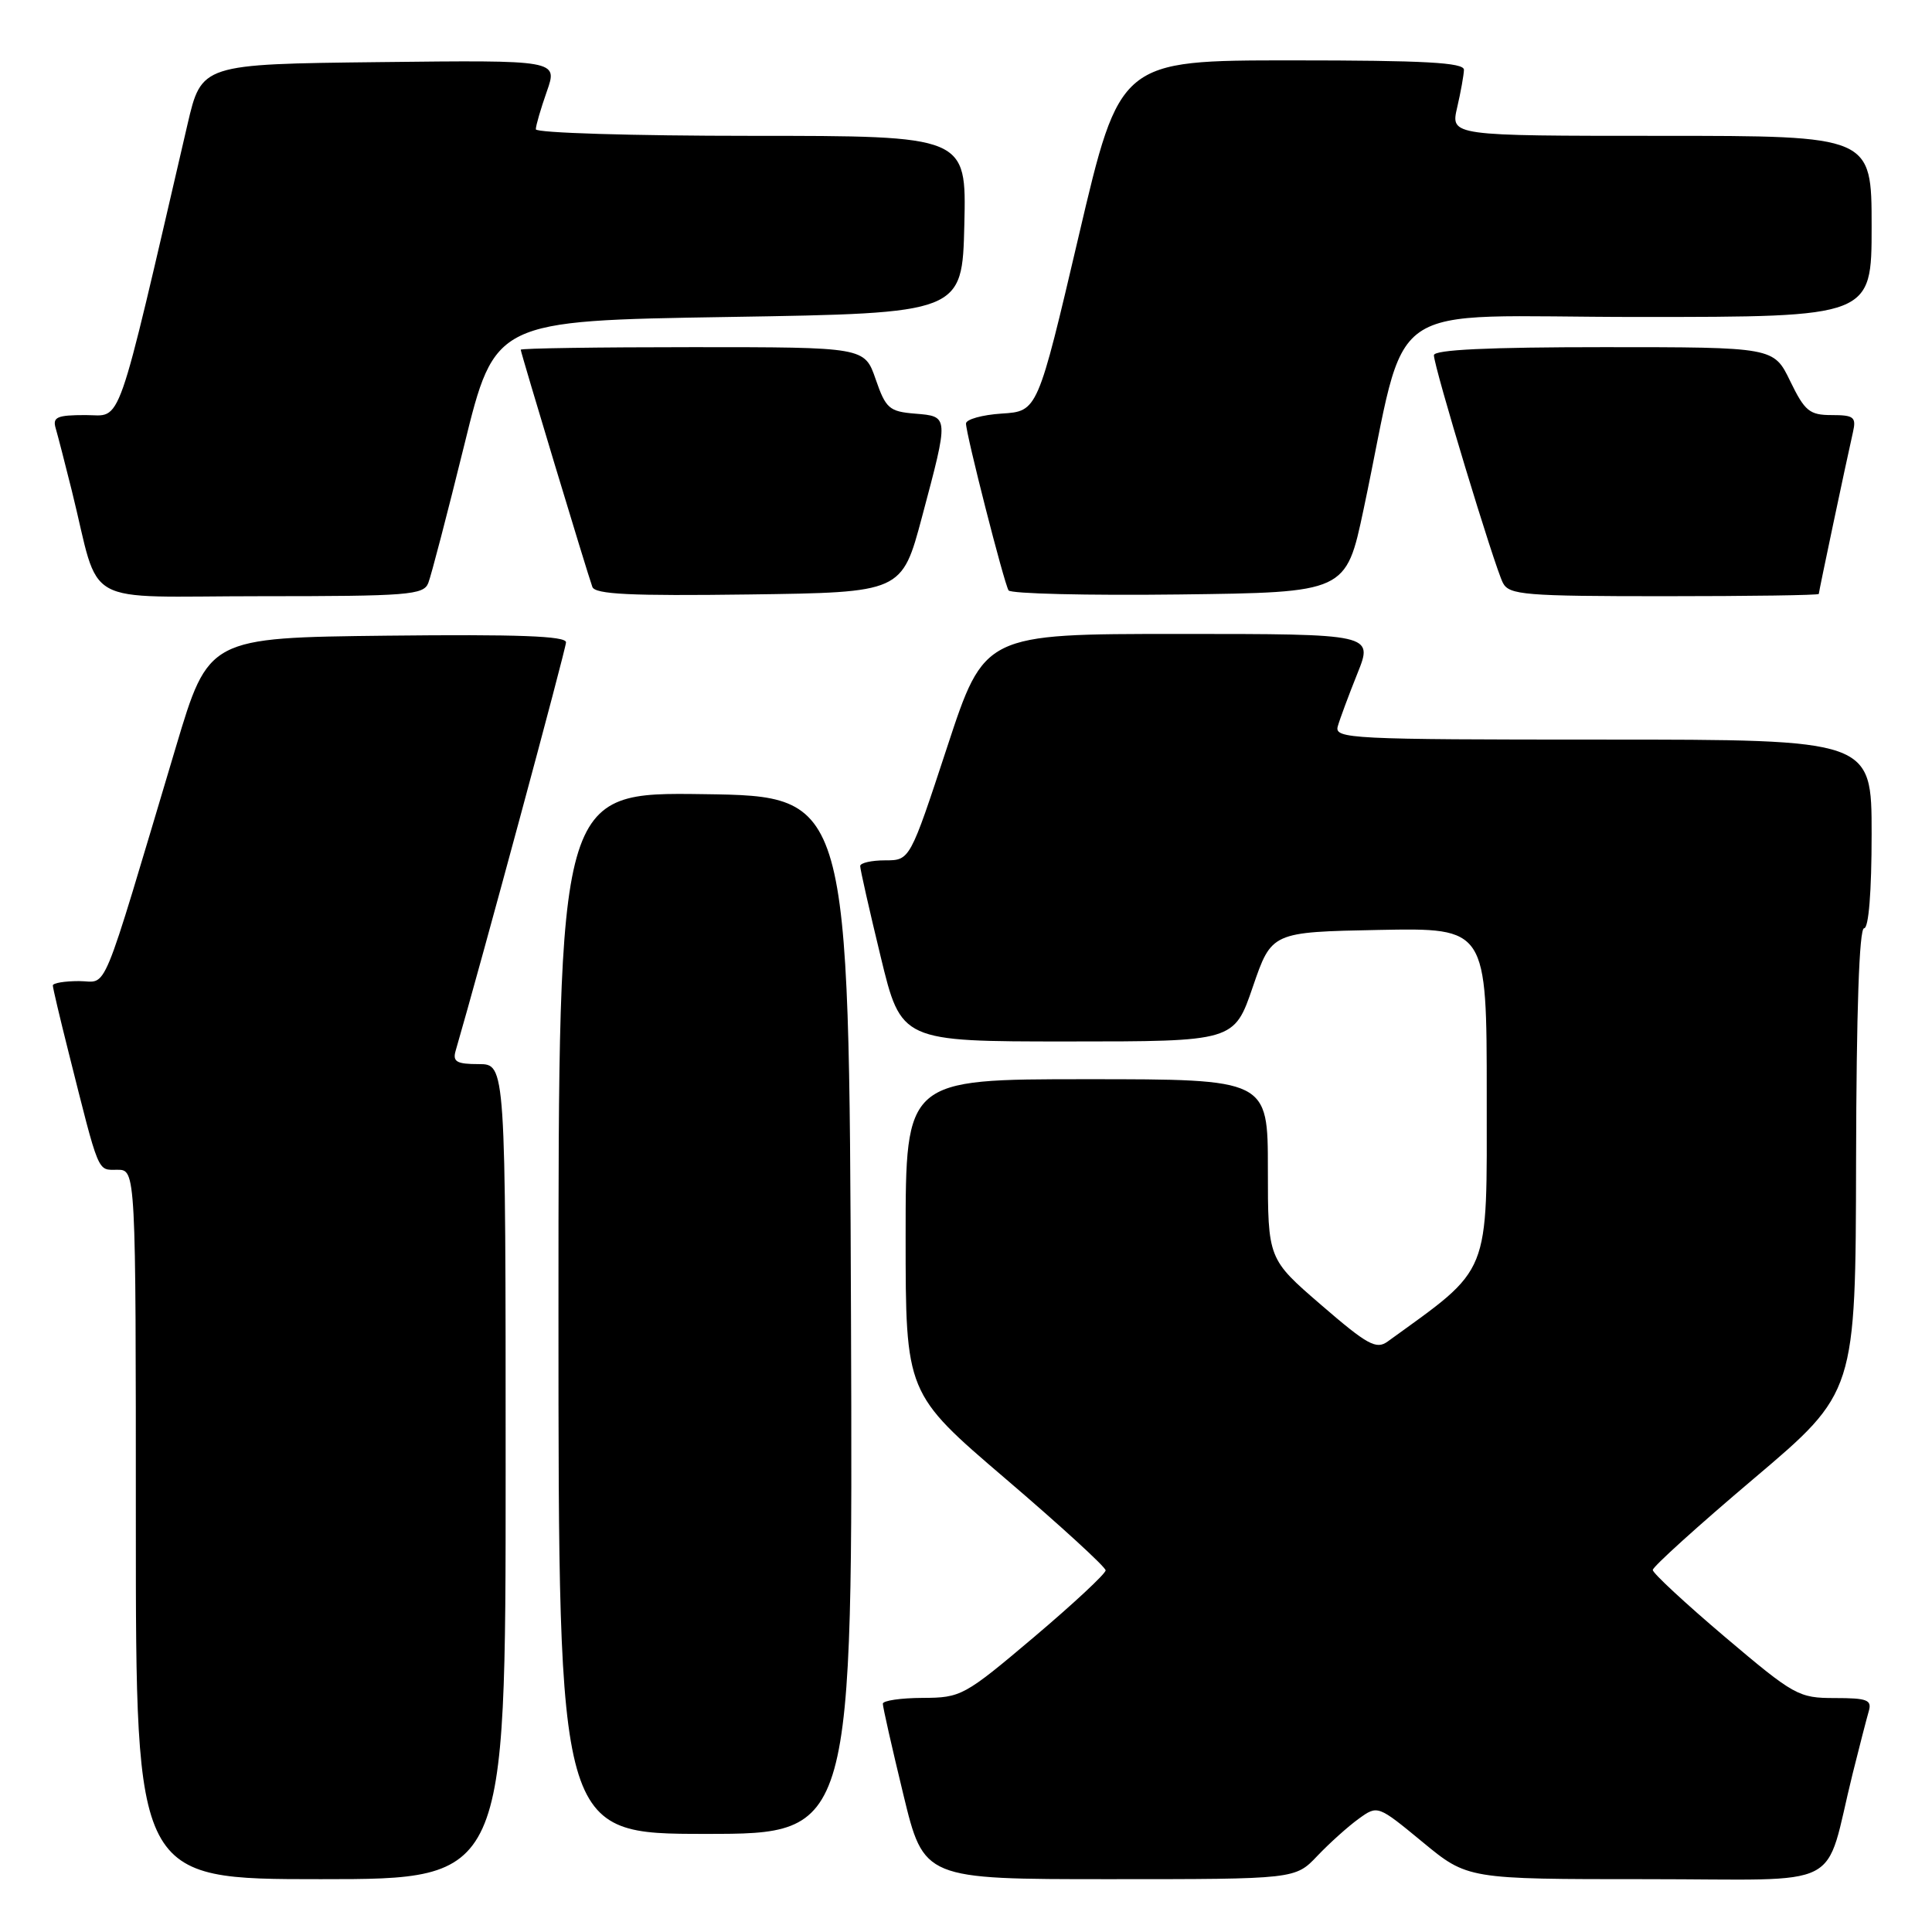 <?xml version="1.0" encoding="UTF-8" standalone="no"?>
<!DOCTYPE svg PUBLIC "-//W3C//DTD SVG 1.1//EN" "http://www.w3.org/Graphics/SVG/1.1/DTD/svg11.dtd" >
<svg xmlns="http://www.w3.org/2000/svg" xmlns:xlink="http://www.w3.org/1999/xlink" version="1.1" viewBox="0 0 256 256">
 <g >
 <path fill="currentColor"
d=" M 67.00 195.00 C 67.00 141.00 67.00 141.00 63.43 141.00 C 60.51 141.00 59.96 140.68 60.37 139.25 C 63.68 127.88 75.00 85.97 75.00 85.11 C 75.00 84.27 68.59 84.04 51.31 84.23 C 27.63 84.50 27.63 84.50 23.30 99.00 C 13.11 133.09 14.39 130.00 10.47 130.00 C 8.56 130.00 7.00 130.26 7.00 130.58 C 7.00 130.90 7.93 134.84 9.06 139.33 C 13.21 155.84 12.87 155.00 15.54 155.00 C 18.00 155.00 18.00 155.00 18.00 202.00 C 18.00 249.00 18.00 249.00 42.50 249.00 C 67.00 249.00 67.00 249.00 67.00 195.00 Z  M 174.56 245.91 C 176.18 244.21 178.64 242.00 180.03 241.00 C 182.55 239.18 182.55 239.18 188.51 244.09 C 194.46 249.00 194.46 249.00 218.19 249.00 C 245.02 249.00 241.58 250.76 245.49 235.00 C 246.38 231.43 247.34 227.71 247.62 226.75 C 248.06 225.25 247.43 225.00 243.13 225.00 C 238.32 225.00 237.75 224.68 228.56 216.90 C 223.30 212.44 219.00 208.45 219.00 208.03 C 219.00 207.60 225.05 202.13 232.44 195.88 C 245.88 184.50 245.88 184.50 245.94 153.75 C 245.98 133.96 246.36 123.00 247.00 123.00 C 247.61 123.00 248.00 118.17 248.00 110.50 C 248.00 98.00 248.00 98.00 212.38 98.00 C 178.94 98.00 176.80 97.89 177.26 96.25 C 177.53 95.29 178.70 92.14 179.86 89.25 C 181.97 84.00 181.97 84.00 156.20 84.00 C 130.43 84.00 130.43 84.00 125.50 99.00 C 120.57 114.00 120.57 114.00 117.29 114.00 C 115.48 114.00 113.99 114.34 113.98 114.75 C 113.97 115.16 115.19 120.56 116.69 126.75 C 119.41 138.00 119.41 138.00 141.47 138.00 C 163.53 138.00 163.53 138.00 166.01 130.75 C 168.50 123.50 168.50 123.50 182.75 123.22 C 197.00 122.95 197.00 122.95 197.00 145.24 C 197.00 169.42 197.67 167.77 183.87 177.76 C 182.37 178.85 181.19 178.21 175.07 172.92 C 168.00 166.82 168.00 166.82 168.00 154.91 C 168.00 143.00 168.00 143.00 144.00 143.00 C 120.00 143.00 120.00 143.00 120.00 163.81 C 120.00 184.62 120.00 184.62 133.25 195.95 C 140.54 202.18 146.50 207.64 146.50 208.08 C 146.50 208.53 142.22 212.51 137.00 216.93 C 127.77 224.73 127.35 224.96 122.25 224.98 C 119.36 224.99 116.99 225.34 116.98 225.75 C 116.97 226.16 118.19 231.56 119.69 237.75 C 122.41 249.00 122.41 249.00 147.02 249.00 C 171.63 249.00 171.63 249.00 174.56 245.91 Z  M 112.76 174.25 C 112.50 105.50 112.50 105.50 93.25 105.23 C 74.00 104.96 74.00 104.96 74.00 173.98 C 74.00 243.00 74.00 243.00 93.51 243.00 C 113.01 243.00 113.01 243.00 112.76 174.25 Z  M 56.75 77.25 C 57.13 76.29 59.27 68.08 61.51 59.00 C 65.57 42.50 65.57 42.50 96.54 42.00 C 127.50 41.50 127.50 41.50 127.78 29.75 C 128.06 18.00 128.06 18.00 99.53 18.00 C 83.84 18.00 71.00 17.61 71.00 17.13 C 71.00 16.64 71.66 14.39 72.46 12.11 C 73.92 7.96 73.92 7.96 50.31 8.23 C 26.70 8.50 26.70 8.50 24.84 16.50 C 15.22 57.94 16.25 55.00 11.34 55.00 C 7.55 55.00 6.94 55.27 7.38 56.75 C 7.66 57.71 8.62 61.42 9.51 65.00 C 13.42 80.76 10.27 79.00 34.57 79.00 C 54.11 79.00 56.13 78.84 56.75 77.25 Z  M 122.17 68.50 C 125.75 55.07 125.76 55.18 121.25 54.81 C 117.83 54.53 117.37 54.13 116.03 50.25 C 114.56 46.00 114.56 46.00 91.78 46.00 C 79.25 46.00 69.00 46.15 69.00 46.34 C 69.00 46.72 77.79 75.84 78.49 77.77 C 78.85 78.75 83.54 78.98 99.23 78.77 C 119.50 78.50 119.50 78.50 122.17 68.50 Z  M 180.68 67.50 C 186.76 38.86 182.27 42.00 217.10 42.00 C 248.00 42.00 248.00 42.00 248.00 30.00 C 248.00 18.00 248.00 18.00 220.11 18.00 C 192.21 18.00 192.21 18.00 193.08 14.25 C 193.56 12.19 193.96 9.94 193.98 9.25 C 193.99 8.29 188.78 8.00 171.19 8.00 C 148.39 8.00 148.39 8.00 142.94 31.25 C 137.49 54.50 137.49 54.50 132.74 54.80 C 130.13 54.97 128.00 55.57 128.00 56.12 C 128.00 57.53 133.03 77.24 133.64 78.23 C 133.92 78.67 144.09 78.92 156.24 78.77 C 178.35 78.50 178.35 78.50 180.68 67.50 Z  M 241.00 78.70 C 241.00 78.40 244.60 61.35 245.53 57.25 C 245.98 55.27 245.65 55.00 242.72 55.00 C 239.77 55.00 239.15 54.49 237.21 50.50 C 235.03 46.00 235.03 46.00 212.51 46.00 C 197.22 46.00 190.00 46.34 190.00 47.07 C 190.00 48.60 198.05 75.16 199.15 77.25 C 199.98 78.83 202.06 79.00 220.54 79.00 C 231.79 79.00 241.00 78.87 241.00 78.70 Z "/>
</g>
</svg>